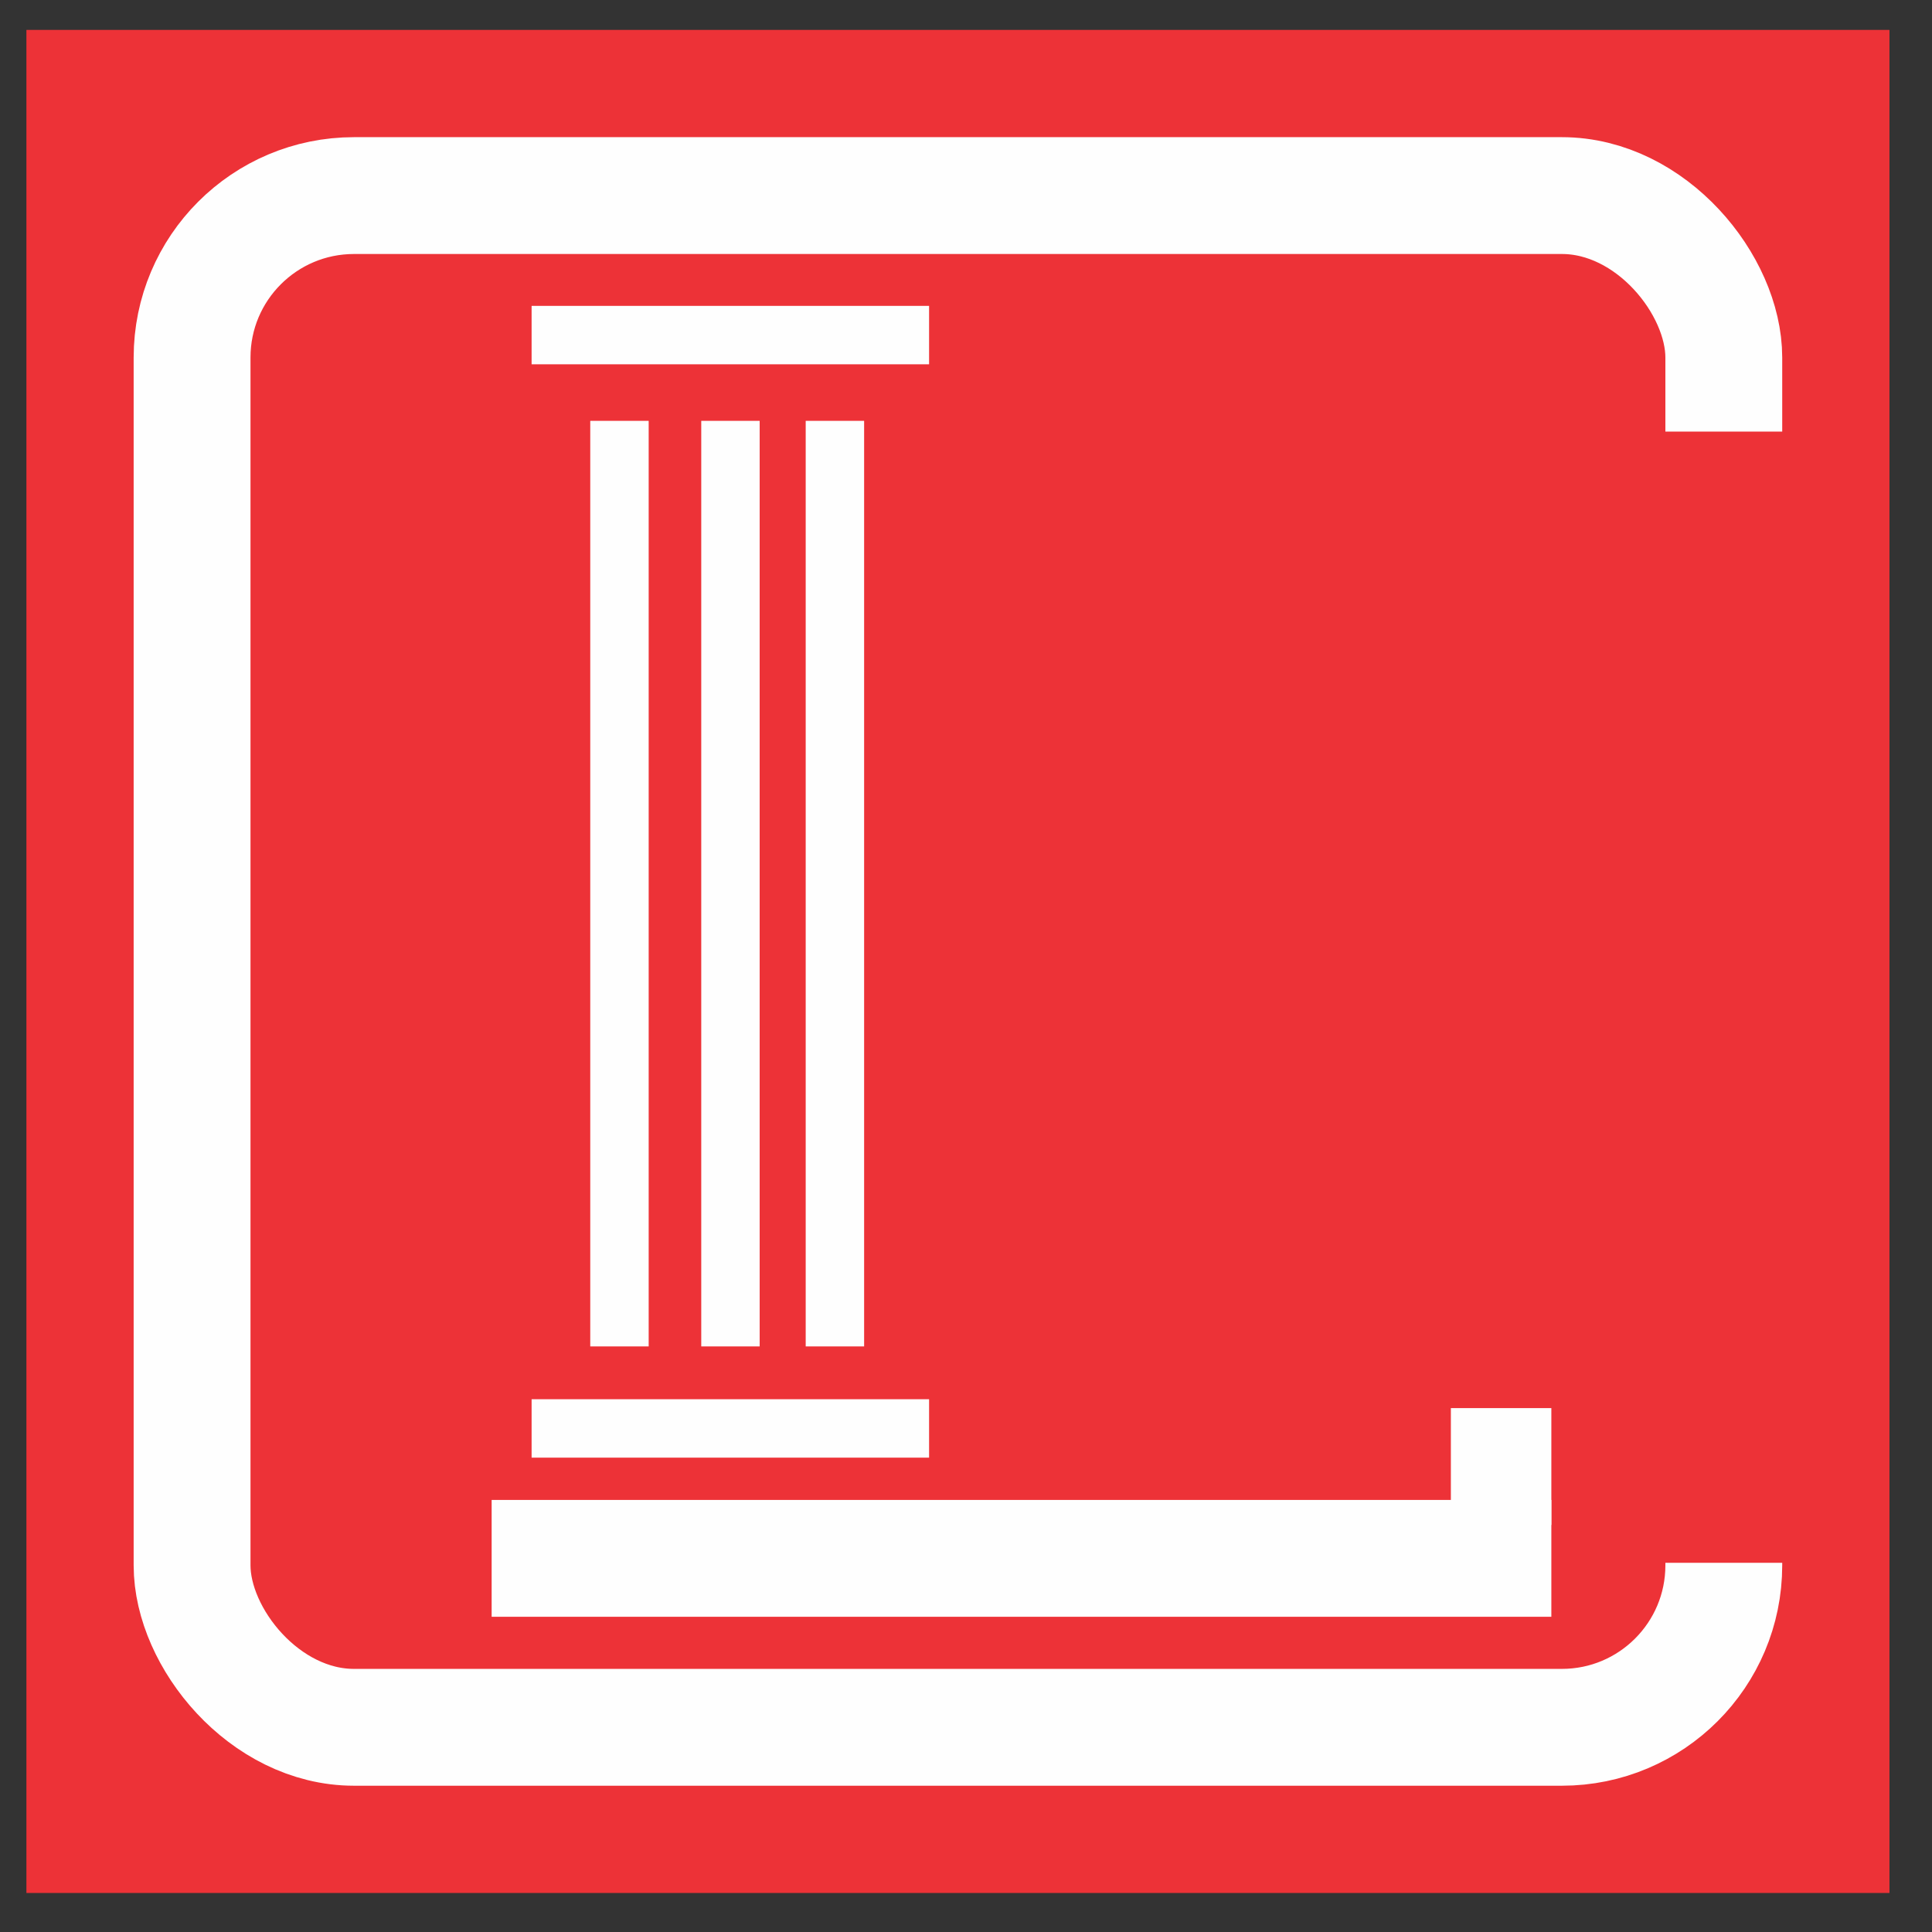 <?xml version="1.0" encoding="UTF-8"?>
<!DOCTYPE svg PUBLIC "-//W3C//DTD SVG 1.1//EN" "http://www.w3.org/Graphics/SVG/1.1/DTD/svg11.dtd">
<!-- Creator: CorelDRAW X7 -->
<svg xmlns="http://www.w3.org/2000/svg" xml:space="preserve" width="8.268in" height="8.268in" version="1.1" style="shape-rendering:geometricPrecision; text-rendering:geometricPrecision; image-rendering:optimizeQuality; fill-rule:evenodd; clip-rule:evenodd"
viewBox="0 0 8268 8268"
 xmlns:xlink="http://www.w3.org/1999/xlink">
 <rect x="0" y="0" width="8268" height="8268" fill="#333333" stroke="none"/>
 <defs>
  <style type="text/css">
   <![CDATA[
    .str0 {stroke:#FEFEFE;stroke-width:250}
    .str1 {stroke:#FEFEFE;stroke-width:500}
    .fil1 {fill:none}
    .fil0 {fill:#ED3237}
   ]]>
  </style>
 </defs>
 <g id="Layer_x0020_1">
  <rect class="fil0" x="113" y="128" width="7973" height="7973"/>
  <line class="fil1 str0" x1="2651" y1="1801" x2="2651" y2= "5762" />
  <line class="fil1 str0" x1="3126" y1="1801" x2="3126" y2= "5762" />
  <line class="fil1 str0" x1="3573" y1="1801" x2="3573" y2= "5762" />
  <line class="fil1 str0" x1="2275" y1="6113" x2="3976" y2= "6113" />
  <line class="fil1 str1" x1="6209" y1="6276" x2="6639" y2= "6276" />
  <line class="fil1 str0" x1="2275" y1="1434" x2="3976" y2= "1434" />
  <line class="fil1 str1" x1="2104" y1="6669" x2="6639" y2= "6669" />
  <rect class="fil1 str1" x="822" y="837" width="6555" height="6555" rx="693" ry="693"/>
  <rect class="fil0" x="6897" y="1847" width="815" height="4841"/>
 </g>
</svg>
